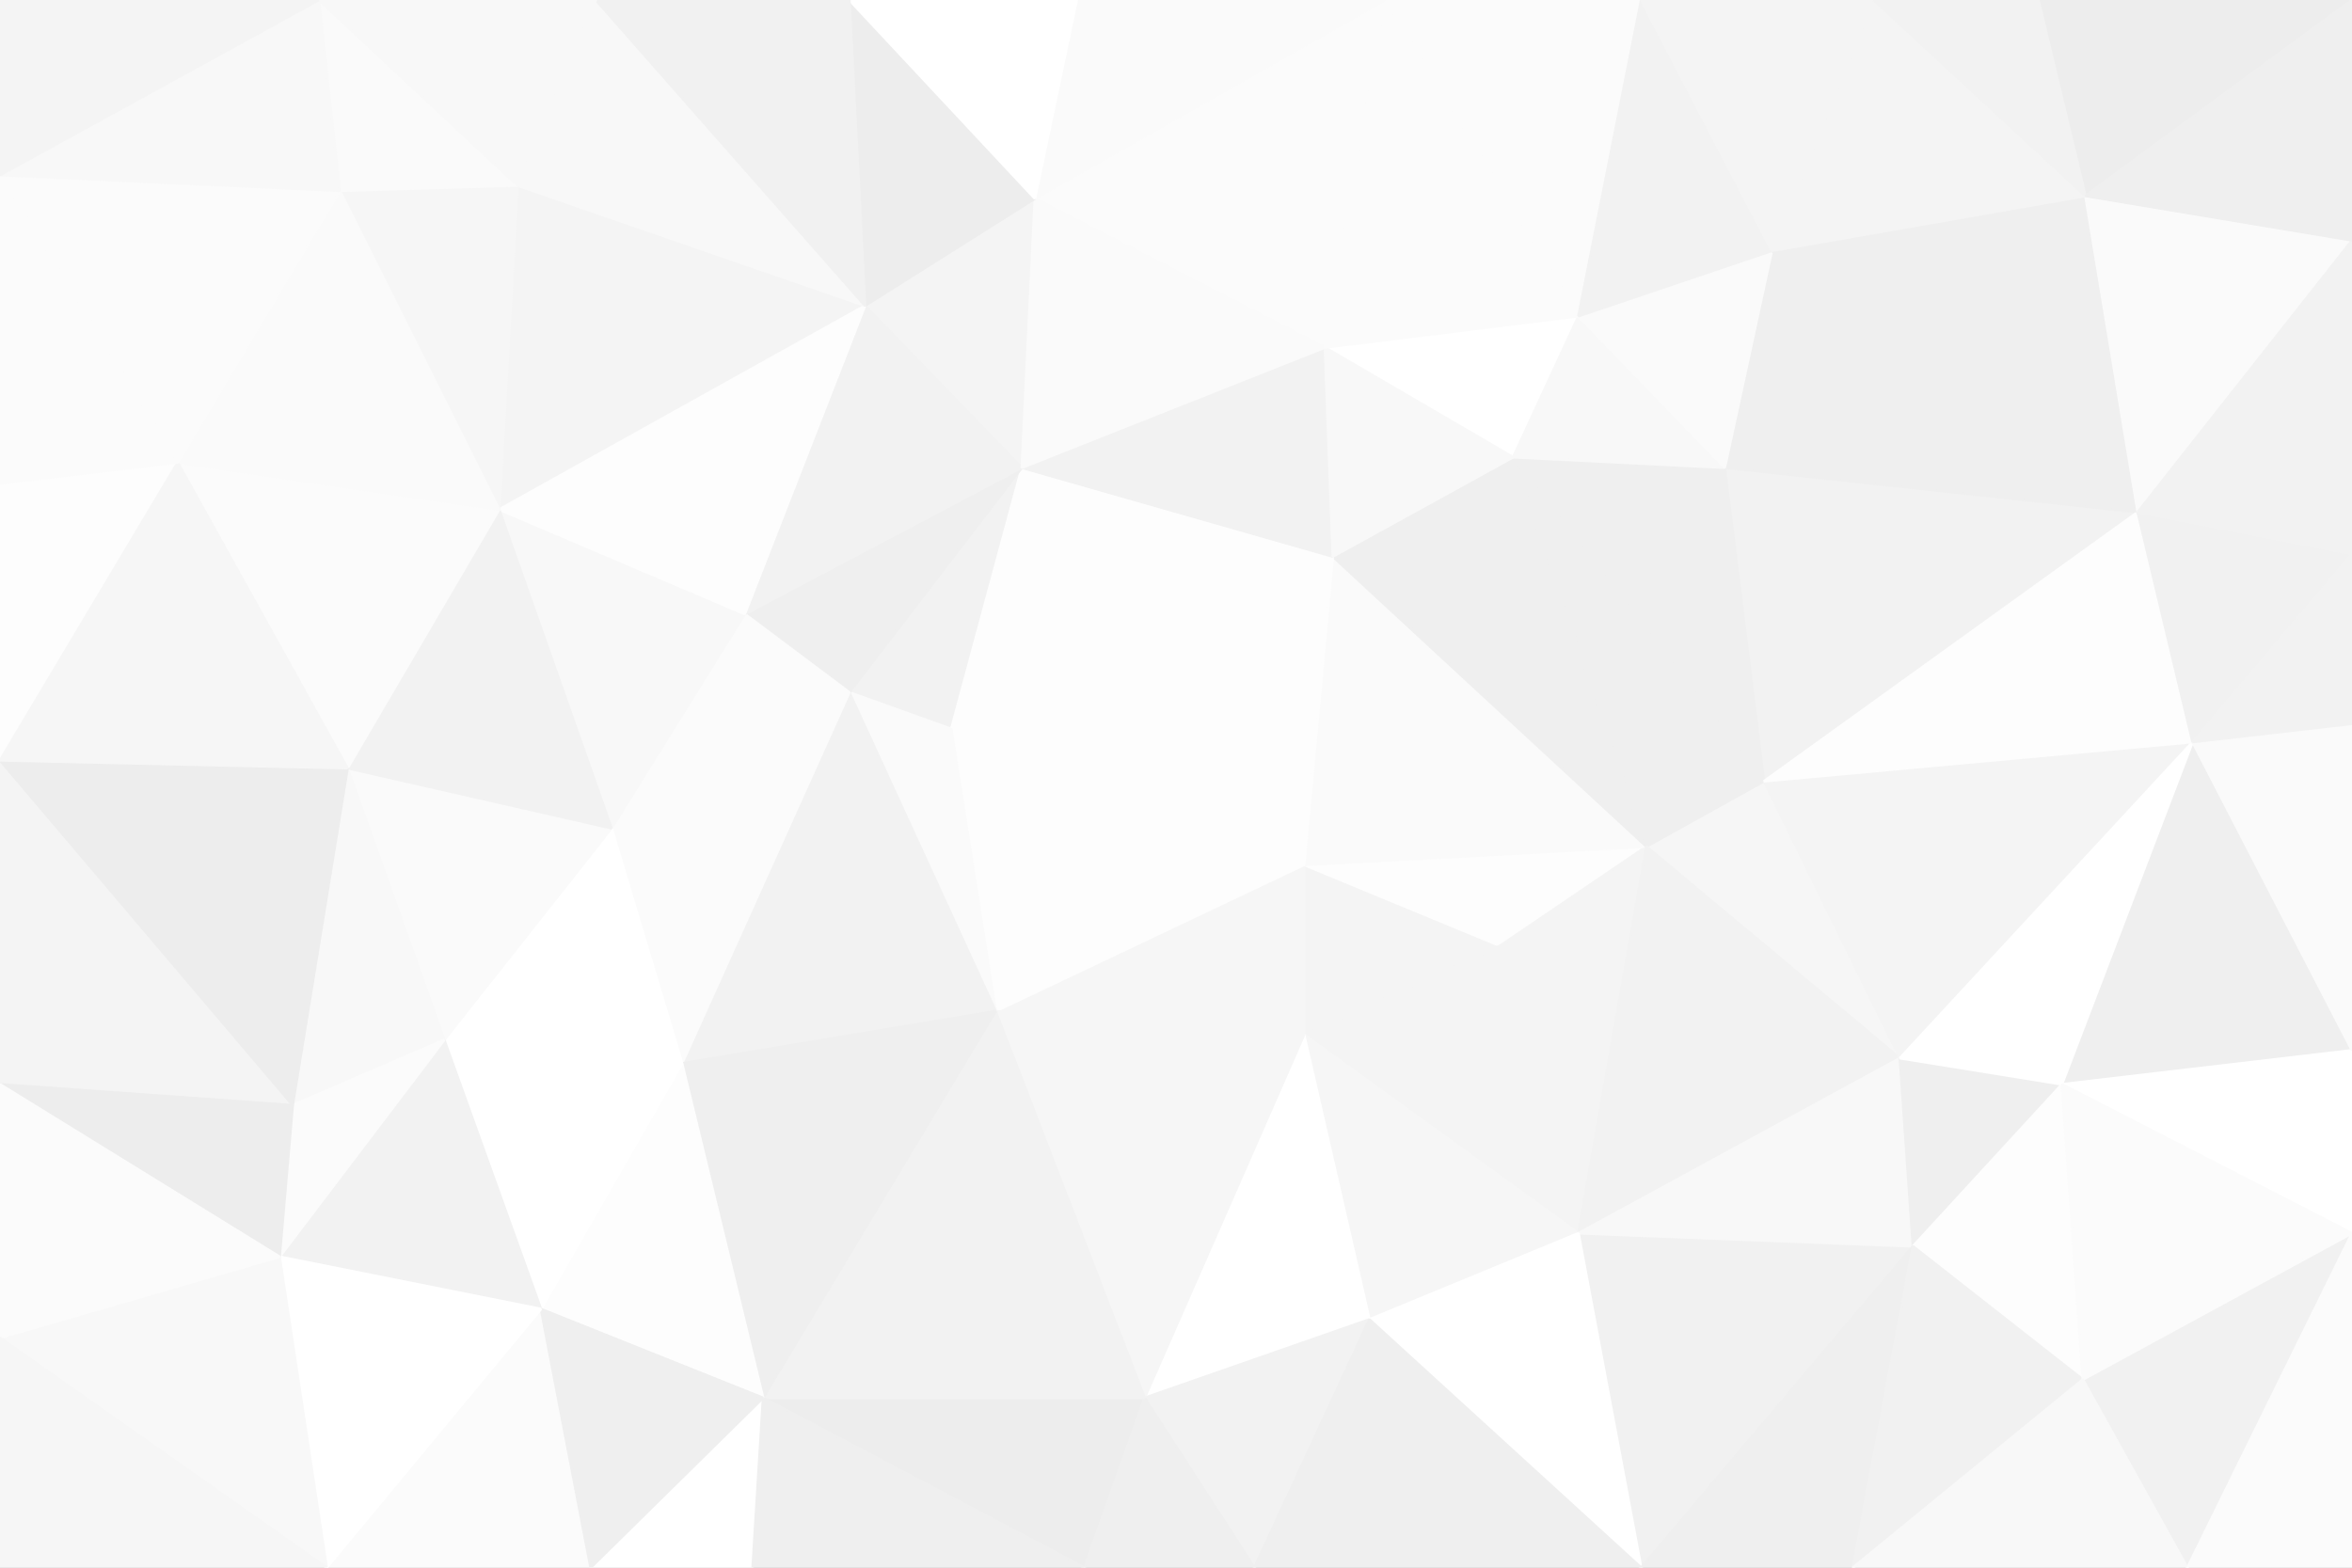 <svg id="visual" viewBox="0 0 900 600" width="900" height="600" xmlns="http://www.w3.org/2000/svg" xmlns:xlink="http://www.w3.org/1999/xlink" version="1.1"><rect x="0" y="0" width="900" height="600" fill="#333333" stroke="none"/><g stroke-width="1" stroke-linejoin="bevel"><path d="M499 331L499 396L574 362Z" fill="#f4f4f4" stroke="#f4f4f4"></path><path d="M574 362L630 324L499 331Z" fill="#fdfdfd" stroke="#fdfdfd"></path><path d="M499 396L604 472L574 362Z" fill="#f4f4f4" stroke="#f4f4f4"></path><path d="M574 362L604 472L630 324Z" fill="#f4f4f4" stroke="#f4f4f4"></path><path d="M499 396L524 505L604 472Z" fill="#f6f6f6" stroke="#f6f6f6"></path><path d="M499 331L381 387L499 396Z" fill="#f6f6f6" stroke="#f6f6f6"></path><path d="M499 396L438 535L524 505Z" fill="#ffffff" stroke="#ffffff"></path><path d="M630 324L510 213L499 331Z" fill="#fafafa" stroke="#fafafa"></path><path d="M499 331L364 279L381 387Z" fill="#fdfdfd" stroke="#fdfdfd"></path><path d="M727 405L675 299L630 324Z" fill="#f6f6f6" stroke="#f6f6f6"></path><path d="M630 324L579 175L510 213Z" fill="#efefef" stroke="#efefef"></path><path d="M510 213L364 279L499 331Z" fill="#fdfdfd" stroke="#fdfdfd"></path><path d="M381 387L438 535L499 396Z" fill="#f6f6f6" stroke="#f6f6f6"></path><path d="M675 299L579 175L630 324Z" fill="#efefef" stroke="#efefef"></path><path d="M391 179L325 265L364 279Z" fill="#f2f2f2" stroke="#f2f2f2"></path><path d="M604 472L727 405L630 324Z" fill="#f2f2f2" stroke="#f2f2f2"></path><path d="M818 196L660 179L675 299Z" fill="#f2f2f2" stroke="#f2f2f2"></path><path d="M675 299L660 179L579 175Z" fill="#efefef" stroke="#efefef"></path><path d="M391 179L364 279L510 213Z" fill="#fdfdfd" stroke="#fdfdfd"></path><path d="M364 279L325 265L381 387Z" fill="#fafafa" stroke="#fafafa"></path><path d="M292 535L415 600L438 535Z" fill="#ededed" stroke="#ededed"></path><path d="M507 133L391 179L510 213Z" fill="#f2f2f2" stroke="#f2f2f2"></path><path d="M604 121L507 133L579 175Z" fill="#ffffff" stroke="#ffffff"></path><path d="M579 175L507 133L510 213Z" fill="#f8f8f8" stroke="#f8f8f8"></path><path d="M628 600L732 477L604 472Z" fill="#f1f1f1" stroke="#f1f1f1"></path><path d="M604 472L732 477L727 405Z" fill="#f8f8f8" stroke="#f8f8f8"></path><path d="M628 600L604 472L524 505Z" fill="#ffffff" stroke="#ffffff"></path><path d="M438 535L480 600L524 505Z" fill="#f2f2f2" stroke="#f2f2f2"></path><path d="M660 179L604 121L579 175Z" fill="#f8f8f8" stroke="#f8f8f8"></path><path d="M480 600L628 600L524 505Z" fill="#efefef" stroke="#efefef"></path><path d="M438 535L415 600L480 600Z" fill="#efefef" stroke="#efefef"></path><path d="M292 535L438 535L381 387Z" fill="#f2f2f2" stroke="#f2f2f2"></path><path d="M732 477L789 415L727 405Z" fill="#efefef" stroke="#efefef"></path><path d="M727 405L839 284L675 299Z" fill="#f4f4f4" stroke="#f4f4f4"></path><path d="M797 528L789 415L732 477Z" fill="#fdfdfd" stroke="#fdfdfd"></path><path d="M325 265L261 407L381 387Z" fill="#f2f2f2" stroke="#f2f2f2"></path><path d="M391 179L285 235L325 265Z" fill="#efefef" stroke="#efefef"></path><path d="M325 265L234 317L261 407Z" fill="#fbfbfb" stroke="#fbfbfb"></path><path d="M261 407L292 535L381 387Z" fill="#efefef" stroke="#efefef"></path><path d="M628 600L709 600L732 477Z" fill="#efefef" stroke="#efefef"></path><path d="M285 235L234 317L325 265Z" fill="#fbfbfb" stroke="#fbfbfb"></path><path d="M226 600L288 600L292 535Z" fill="#ffffff" stroke="#ffffff"></path><path d="M818 196L678 96L660 179Z" fill="#efefef" stroke="#efefef"></path><path d="M660 179L678 96L604 121Z" fill="#fafafa" stroke="#fafafa"></path><path d="M530 0L396 76L507 133Z" fill="#fbfbfb" stroke="#fbfbfb"></path><path d="M709 600L797 528L732 477Z" fill="#f1f1f1" stroke="#f1f1f1"></path><path d="M396 76L331 117L391 179Z" fill="#f4f4f4" stroke="#f4f4f4"></path><path d="M391 179L331 117L285 235Z" fill="#f2f2f2" stroke="#f2f2f2"></path><path d="M285 235L191 195L234 317Z" fill="#f8f8f8" stroke="#f8f8f8"></path><path d="M396 76L391 179L507 133Z" fill="#fafafa" stroke="#fafafa"></path><path d="M530 0L507 133L604 121Z" fill="#fbfbfb" stroke="#fbfbfb"></path><path d="M900 402L839 284L789 415Z" fill="#efefef" stroke="#efefef"></path><path d="M789 415L839 284L727 405Z" fill="#ffffff" stroke="#ffffff"></path><path d="M839 284L818 196L675 299Z" fill="#fdfdfd" stroke="#fdfdfd"></path><path d="M292 535L288 600L415 600Z" fill="#efefef" stroke="#efefef"></path><path d="M207 501L292 535L261 407Z" fill="#fdfdfd" stroke="#fdfdfd"></path><path d="M170 398L207 501L261 407Z" fill="#ffffff" stroke="#ffffff"></path><path d="M234 317L170 398L261 407Z" fill="#ffffff" stroke="#ffffff"></path><path d="M133 294L170 398L234 317Z" fill="#fafafa" stroke="#fafafa"></path><path d="M628 0L530 0L604 121Z" fill="#fbfbfb" stroke="#fbfbfb"></path><path d="M900 472L900 402L789 415Z" fill="#ffffff" stroke="#ffffff"></path><path d="M839 284L900 212L818 196Z" fill="#f1f1f1" stroke="#f1f1f1"></path><path d="M678 96L628 0L604 121Z" fill="#f2f2f2" stroke="#f2f2f2"></path><path d="M717 0L628 0L678 96Z" fill="#f4f4f4" stroke="#f4f4f4"></path><path d="M198 71L191 195L331 117Z" fill="#f4f4f4" stroke="#f4f4f4"></path><path d="M331 117L191 195L285 235Z" fill="#fdfdfd" stroke="#fdfdfd"></path><path d="M900 402L900 277L839 284Z" fill="#fafafa" stroke="#fafafa"></path><path d="M818 196L798 75L678 96Z" fill="#efefef" stroke="#efefef"></path><path d="M530 0L412 0L396 76Z" fill="#fafafa" stroke="#fafafa"></path><path d="M396 76L325 0L331 117Z" fill="#ededed" stroke="#ededed"></path><path d="M125 600L226 600L207 501Z" fill="#fbfbfb" stroke="#fbfbfb"></path><path d="M207 501L226 600L292 535Z" fill="#efefef" stroke="#efefef"></path><path d="M837 600L900 472L797 528Z" fill="#f1f1f1" stroke="#f1f1f1"></path><path d="M797 528L900 472L789 415Z" fill="#fbfbfb" stroke="#fbfbfb"></path><path d="M709 600L837 600L797 528Z" fill="#f8f8f8" stroke="#f8f8f8"></path><path d="M900 92L798 75L818 196Z" fill="#fafafa" stroke="#fafafa"></path><path d="M900 277L900 212L839 284Z" fill="#f2f2f2" stroke="#f2f2f2"></path><path d="M191 195L133 294L234 317Z" fill="#f2f2f2" stroke="#f2f2f2"></path><path d="M170 398L107 481L207 501Z" fill="#f2f2f2" stroke="#f2f2f2"></path><path d="M798 75L717 0L678 96Z" fill="#f4f4f4" stroke="#f4f4f4"></path><path d="M412 0L325 0L396 76Z" fill="#ffffff" stroke="#ffffff"></path><path d="M133 294L112 423L170 398Z" fill="#f8f8f8" stroke="#f8f8f8"></path><path d="M112 423L107 481L170 398Z" fill="#fbfbfb" stroke="#fbfbfb"></path><path d="M837 600L900 600L900 472Z" fill="#fbfbfb" stroke="#fbfbfb"></path><path d="M900 0L780 0L798 75Z" fill="#ededed" stroke="#ededed"></path><path d="M798 75L780 0L717 0Z" fill="#f2f2f2" stroke="#f2f2f2"></path><path d="M228 0L198 71L331 117Z" fill="#f8f8f8" stroke="#f8f8f8"></path><path d="M191 195L68 177L133 294Z" fill="#fbfbfb" stroke="#fbfbfb"></path><path d="M900 212L900 92L818 196Z" fill="#f2f2f2" stroke="#f2f2f2"></path><path d="M107 481L125 600L207 501Z" fill="#ffffff" stroke="#ffffff"></path><path d="M325 0L228 0L331 117Z" fill="#f1f1f1" stroke="#f1f1f1"></path><path d="M198 71L130 73L191 195Z" fill="#f6f6f6" stroke="#f6f6f6"></path><path d="M0 291L0 415L112 423Z" fill="#f4f4f4" stroke="#f4f4f4"></path><path d="M112 423L0 415L107 481Z" fill="#ededed" stroke="#ededed"></path><path d="M122 0L130 73L198 71Z" fill="#fafafa" stroke="#fafafa"></path><path d="M130 73L68 177L191 195Z" fill="#fafafa" stroke="#fafafa"></path><path d="M900 92L900 0L798 75Z" fill="#efefef" stroke="#efefef"></path><path d="M0 291L112 423L133 294Z" fill="#ededed" stroke="#ededed"></path><path d="M107 481L0 512L125 600Z" fill="#f8f8f8" stroke="#f8f8f8"></path><path d="M0 185L0 291L68 177Z" fill="#fdfdfd" stroke="#fdfdfd"></path><path d="M68 177L0 291L133 294Z" fill="#f6f6f6" stroke="#f6f6f6"></path><path d="M228 0L122 0L198 71Z" fill="#f8f8f8" stroke="#f8f8f8"></path><path d="M0 67L0 185L68 177Z" fill="#fbfbfb" stroke="#fbfbfb"></path><path d="M0 415L0 512L107 481Z" fill="#fbfbfb" stroke="#fbfbfb"></path><path d="M0 67L68 177L130 73Z" fill="#fbfbfb" stroke="#fbfbfb"></path><path d="M0 512L0 600L125 600Z" fill="#f6f6f6" stroke="#f6f6f6"></path><path d="M122 0L0 67L130 73Z" fill="#f8f8f8" stroke="#f8f8f8"></path><path d="M122 0L0 0L0 67Z" fill="#f4f4f4" stroke="#f4f4f4"></path></g></svg>